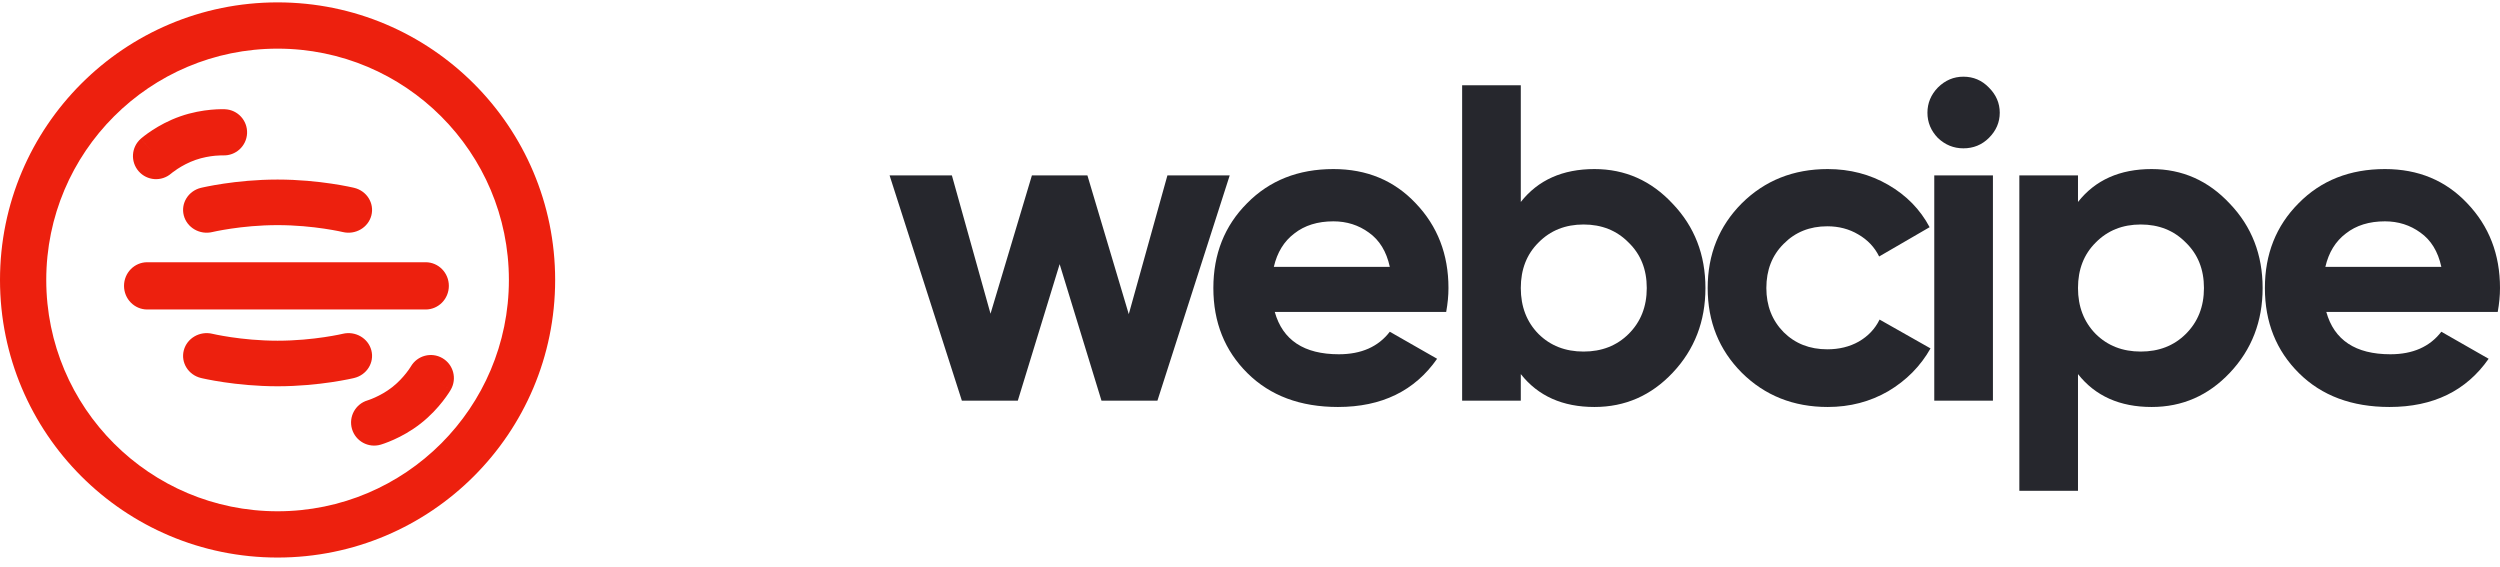 <svg width="163" height="37" viewBox="0 0 163 37" fill="none" xmlns="http://www.w3.org/2000/svg">
<path d="M76.116 11.434H80.178L75.464 26.124H71.817L69.089 17.222L66.361 26.124H62.714L58 11.434H62.062L64.582 20.454L67.281 11.434H70.898L73.596 20.483L76.116 11.434Z" fill="#26272D"/>
<path d="M83.114 20.336C83.628 22.177 85.021 23.098 87.294 23.098C88.757 23.098 89.864 22.608 90.615 21.629L93.699 23.392C92.236 25.488 90.081 26.535 87.235 26.535C84.784 26.535 82.817 25.801 81.335 24.332C79.852 22.863 79.111 21.012 79.111 18.779C79.111 16.566 79.842 14.725 81.305 13.256C82.768 11.767 84.645 11.023 86.939 11.023C89.113 11.023 90.902 11.767 92.305 13.256C93.728 14.744 94.44 16.585 94.44 18.779C94.44 19.269 94.391 19.788 94.292 20.336H83.114ZM83.054 17.398H90.615C90.398 16.399 89.943 15.655 89.251 15.165C88.579 14.676 87.808 14.431 86.939 14.431C85.911 14.431 85.061 14.695 84.389 15.224C83.716 15.733 83.272 16.458 83.054 17.398Z" fill="#26272D"/>
<path d="M103.959 11.023C105.956 11.023 107.656 11.777 109.059 13.285C110.482 14.774 111.194 16.605 111.194 18.779C111.194 20.953 110.482 22.794 109.059 24.302C107.656 25.791 105.956 26.535 103.959 26.535C101.884 26.535 100.283 25.82 99.156 24.391V26.124H95.331V5.558H99.156V13.168C100.283 11.738 101.884 11.023 103.959 11.023ZM100.312 21.776C101.083 22.54 102.062 22.922 103.248 22.922C104.434 22.922 105.412 22.54 106.183 21.776C106.974 20.992 107.369 19.994 107.369 18.779C107.369 17.565 106.974 16.576 106.183 15.812C105.412 15.028 104.434 14.637 103.248 14.637C102.062 14.637 101.083 15.028 100.312 15.812C99.541 16.576 99.156 17.565 99.156 18.779C99.156 19.994 99.541 20.992 100.312 21.776Z" fill="#26272D"/>
<path d="M119.169 26.535C116.935 26.535 115.067 25.791 113.565 24.302C112.083 22.814 111.341 20.973 111.341 18.779C111.341 16.585 112.083 14.744 113.565 13.256C115.067 11.767 116.935 11.023 119.169 11.023C120.612 11.023 121.927 11.366 123.113 12.051C124.299 12.737 125.198 13.657 125.811 14.813L122.52 16.723C122.223 16.115 121.768 15.636 121.156 15.283C120.563 14.93 119.891 14.754 119.139 14.754C117.993 14.754 117.044 15.136 116.293 15.9C115.542 16.644 115.166 17.604 115.166 18.779C115.166 19.935 115.542 20.894 116.293 21.658C117.044 22.403 117.993 22.775 119.139 22.775C119.91 22.775 120.592 22.608 121.185 22.275C121.798 21.923 122.253 21.443 122.549 20.836L125.87 22.716C125.218 23.872 124.299 24.802 123.113 25.507C121.927 26.193 120.612 26.535 119.169 26.535Z" fill="#26272D"/>
<path d="M128.012 9.671C127.379 9.671 126.826 9.446 126.351 8.996C125.896 8.526 125.669 7.977 125.669 7.35C125.669 6.724 125.896 6.175 126.351 5.705C126.826 5.235 127.379 5 128.012 5C128.664 5 129.217 5.235 129.672 5.705C130.146 6.175 130.384 6.724 130.384 7.35C130.384 7.977 130.146 8.526 129.672 8.996C129.217 9.446 128.664 9.671 128.012 9.671ZM126.114 26.124V11.434H129.939V26.124H126.114Z" fill="#26272D"/>
<path d="M140.289 11.023C142.285 11.023 143.985 11.777 145.389 13.285C146.812 14.774 147.523 16.605 147.523 18.779C147.523 20.953 146.812 22.794 145.389 24.302C143.985 25.791 142.285 26.535 140.289 26.535C138.213 26.535 136.612 25.82 135.485 24.391V32H131.661V11.434H135.485V13.168C136.612 11.738 138.213 11.023 140.289 11.023ZM136.642 21.776C137.413 22.54 138.391 22.922 139.577 22.922C140.763 22.922 141.742 22.54 142.512 21.776C143.303 20.992 143.698 19.994 143.698 18.779C143.698 17.565 143.303 16.576 142.512 15.812C141.742 15.028 140.763 14.637 139.577 14.637C138.391 14.637 137.413 15.028 136.642 15.812C135.871 16.576 135.485 17.565 135.485 18.779C135.485 19.994 135.871 20.992 136.642 21.776Z" fill="#26272D"/>
<path d="M151.674 20.336C152.188 22.177 153.581 23.098 155.854 23.098C157.317 23.098 158.424 22.608 159.175 21.629L162.259 23.392C160.796 25.488 158.641 26.535 155.795 26.535C153.344 26.535 151.377 25.801 149.895 24.332C148.412 22.863 147.671 21.012 147.671 18.779C147.671 16.566 148.402 14.725 149.865 13.256C151.328 11.767 153.206 11.023 155.499 11.023C157.673 11.023 159.462 11.767 160.865 13.256C162.288 14.744 163 16.585 163 18.779C163 19.269 162.951 19.788 162.852 20.336H151.674ZM151.614 17.398H159.175C158.958 16.399 158.503 15.655 157.811 15.165C157.139 14.676 156.368 14.431 155.499 14.431C154.471 14.431 153.621 14.695 152.949 15.224C152.277 15.733 151.832 16.458 151.614 17.398Z" fill="#26272D"/>
<path fill-rule="evenodd" clip-rule="evenodd" d="M18.098 33.335C26.427 33.335 33.18 26.583 33.18 18.253C33.18 9.924 26.427 3.172 18.098 3.172C9.769 3.172 3.016 9.924 3.016 18.253C3.016 26.583 9.769 33.335 18.098 33.335ZM18.098 36.352C28.093 36.352 36.196 28.249 36.196 18.253C36.196 8.258 28.093 0.155 18.098 0.155C8.103 0.155 0 8.258 0 18.253C0 28.249 8.103 36.352 18.098 36.352Z" fill="#ED200E"/>
<path fill-rule="evenodd" clip-rule="evenodd" d="M8.086 18.638C8.086 17.788 8.764 17.098 9.599 17.098H27.752C28.588 17.098 29.265 17.788 29.265 18.638C29.265 19.489 28.588 20.179 27.752 20.179H9.599C8.764 20.179 8.086 19.489 8.086 18.638Z" fill="#ED200E"/>
<path fill-rule="evenodd" clip-rule="evenodd" d="M22.346 15.128C23.171 15.327 24.006 14.843 24.213 14.048C24.419 13.252 23.917 12.446 23.092 12.247L22.719 13.687C23.092 12.247 23.092 12.247 23.092 12.247L23.087 12.245L23.079 12.244L23.054 12.238C23.034 12.233 23.006 12.227 22.97 12.219C22.898 12.203 22.797 12.181 22.67 12.156C22.414 12.105 22.051 12.038 21.605 11.972C20.716 11.84 19.48 11.707 18.098 11.707C16.716 11.707 15.48 11.84 14.591 11.972C14.145 12.038 13.782 12.105 13.527 12.156C13.399 12.181 13.298 12.203 13.226 12.219C13.191 12.227 13.162 12.233 13.142 12.238L13.117 12.244L13.109 12.245L13.105 12.246C13.105 12.246 13.104 12.247 13.477 13.687L13.105 12.246C12.28 12.445 11.777 13.252 11.983 14.048C12.19 14.843 13.026 15.327 13.851 15.128L13.861 15.126C13.871 15.123 13.89 15.119 13.915 15.114C13.966 15.102 14.046 15.085 14.151 15.064C14.361 15.023 14.671 14.965 15.059 14.908C15.839 14.792 16.913 14.678 18.098 14.678C19.283 14.678 20.357 14.792 21.137 14.908C21.525 14.965 21.836 15.023 22.046 15.064C22.151 15.085 22.23 15.102 22.281 15.114C22.306 15.119 22.325 15.123 22.335 15.126L22.346 15.128Z" fill="#ED200E"/>
<path fill-rule="evenodd" clip-rule="evenodd" d="M14.537 10.13L14.539 10.13L14.541 10.13L14.544 10.131C14.545 10.131 14.544 10.131 14.544 10.131C14.541 10.131 14.539 10.13 14.537 10.13ZM14.605 8.627C14.673 7.123 14.673 7.123 14.673 7.123L14.671 7.123L14.667 7.122L14.66 7.122L14.639 7.121C14.624 7.121 14.604 7.12 14.579 7.12C14.531 7.119 14.466 7.119 14.387 7.12C14.228 7.122 14.01 7.131 13.748 7.156C13.23 7.205 12.516 7.318 11.755 7.585C10.993 7.851 10.363 8.207 9.928 8.492C9.708 8.635 9.532 8.765 9.406 8.861C9.343 8.91 9.293 8.951 9.255 8.982C9.237 8.997 9.221 9.01 9.209 9.02L9.194 9.033L9.188 9.038L9.186 9.04L9.185 9.041C9.185 9.041 9.184 9.042 10.131 10.126L9.184 9.042C8.558 9.589 8.493 10.54 9.041 11.166C9.586 11.79 10.533 11.856 11.159 11.314L11.171 11.305C11.184 11.293 11.21 11.273 11.245 11.245C11.317 11.19 11.429 11.107 11.574 11.012C11.87 10.819 12.279 10.591 12.748 10.427C13.217 10.263 13.68 10.187 14.031 10.153C14.204 10.137 14.343 10.132 14.434 10.13C14.479 10.13 14.511 10.13 14.529 10.13L14.544 10.131C15.371 10.164 16.071 9.523 16.109 8.695C16.146 7.864 15.503 7.16 14.673 7.123L14.605 8.627Z" fill="#ED200E"/>
<path fill-rule="evenodd" clip-rule="evenodd" d="M23.974 26.102L23.972 26.102L23.97 26.103L23.968 26.104C23.966 26.104 23.968 26.104 23.968 26.104C23.97 26.103 23.972 26.102 23.974 26.102ZM24.394 27.547C24.814 28.993 24.815 28.993 24.815 28.993L24.817 28.992L24.82 28.991L24.828 28.989L24.847 28.983C24.862 28.979 24.881 28.973 24.904 28.965C24.95 28.95 25.012 28.93 25.087 28.903C25.236 28.849 25.44 28.771 25.68 28.663C26.154 28.45 26.794 28.112 27.428 27.614C28.064 27.117 28.545 26.576 28.865 26.167C29.027 25.96 29.152 25.781 29.24 25.649C29.284 25.582 29.319 25.527 29.344 25.486C29.357 25.466 29.367 25.449 29.375 25.435L29.385 25.418L29.389 25.411L29.391 25.408L29.392 25.407C29.392 25.407 29.392 25.406 28.146 24.685L29.392 25.406C29.808 24.686 29.562 23.765 28.843 23.349C28.125 22.934 27.208 23.177 26.79 23.892L26.782 23.905C26.773 23.92 26.755 23.948 26.73 23.985C26.68 24.061 26.601 24.175 26.494 24.312C26.276 24.59 25.963 24.938 25.572 25.244C25.18 25.551 24.767 25.772 24.445 25.917C24.287 25.988 24.157 26.038 24.072 26.068C24.029 26.084 23.998 26.094 23.981 26.099L23.968 26.104C23.174 26.339 22.718 27.171 22.949 27.967C23.181 28.766 24.017 29.225 24.815 28.993L24.394 27.547Z" fill="#ED200E"/>
<path fill-rule="evenodd" clip-rule="evenodd" d="M13.851 21.764C13.026 21.565 12.19 22.049 11.983 22.844C11.777 23.64 12.279 24.446 13.104 24.645L13.478 23.204C13.104 24.645 13.104 24.645 13.104 24.645L13.109 24.646L13.117 24.648L13.142 24.654C13.162 24.659 13.191 24.665 13.226 24.673C13.298 24.689 13.399 24.711 13.527 24.736C13.782 24.787 14.145 24.854 14.591 24.92C15.48 25.052 16.716 25.185 18.098 25.185C19.48 25.185 20.716 25.052 21.605 24.92C22.051 24.854 22.414 24.787 22.67 24.736C22.797 24.711 22.899 24.689 22.97 24.673C23.006 24.665 23.034 24.659 23.054 24.654L23.079 24.648L23.087 24.646L23.091 24.645C23.091 24.645 23.092 24.645 22.719 23.204L23.091 24.645C23.916 24.447 24.419 23.64 24.213 22.844C24.007 22.049 23.171 21.565 22.346 21.764L22.336 21.766C22.325 21.768 22.306 21.773 22.281 21.778C22.23 21.79 22.151 21.807 22.046 21.828C21.836 21.869 21.525 21.927 21.137 21.984C20.357 22.1 19.283 22.214 18.098 22.214C16.913 22.214 15.839 22.1 15.059 21.984C14.671 21.927 14.361 21.869 14.151 21.828C14.046 21.807 13.966 21.79 13.915 21.778C13.89 21.773 13.872 21.768 13.861 21.766L13.851 21.764Z" fill="#ED200E"/>
</svg>
